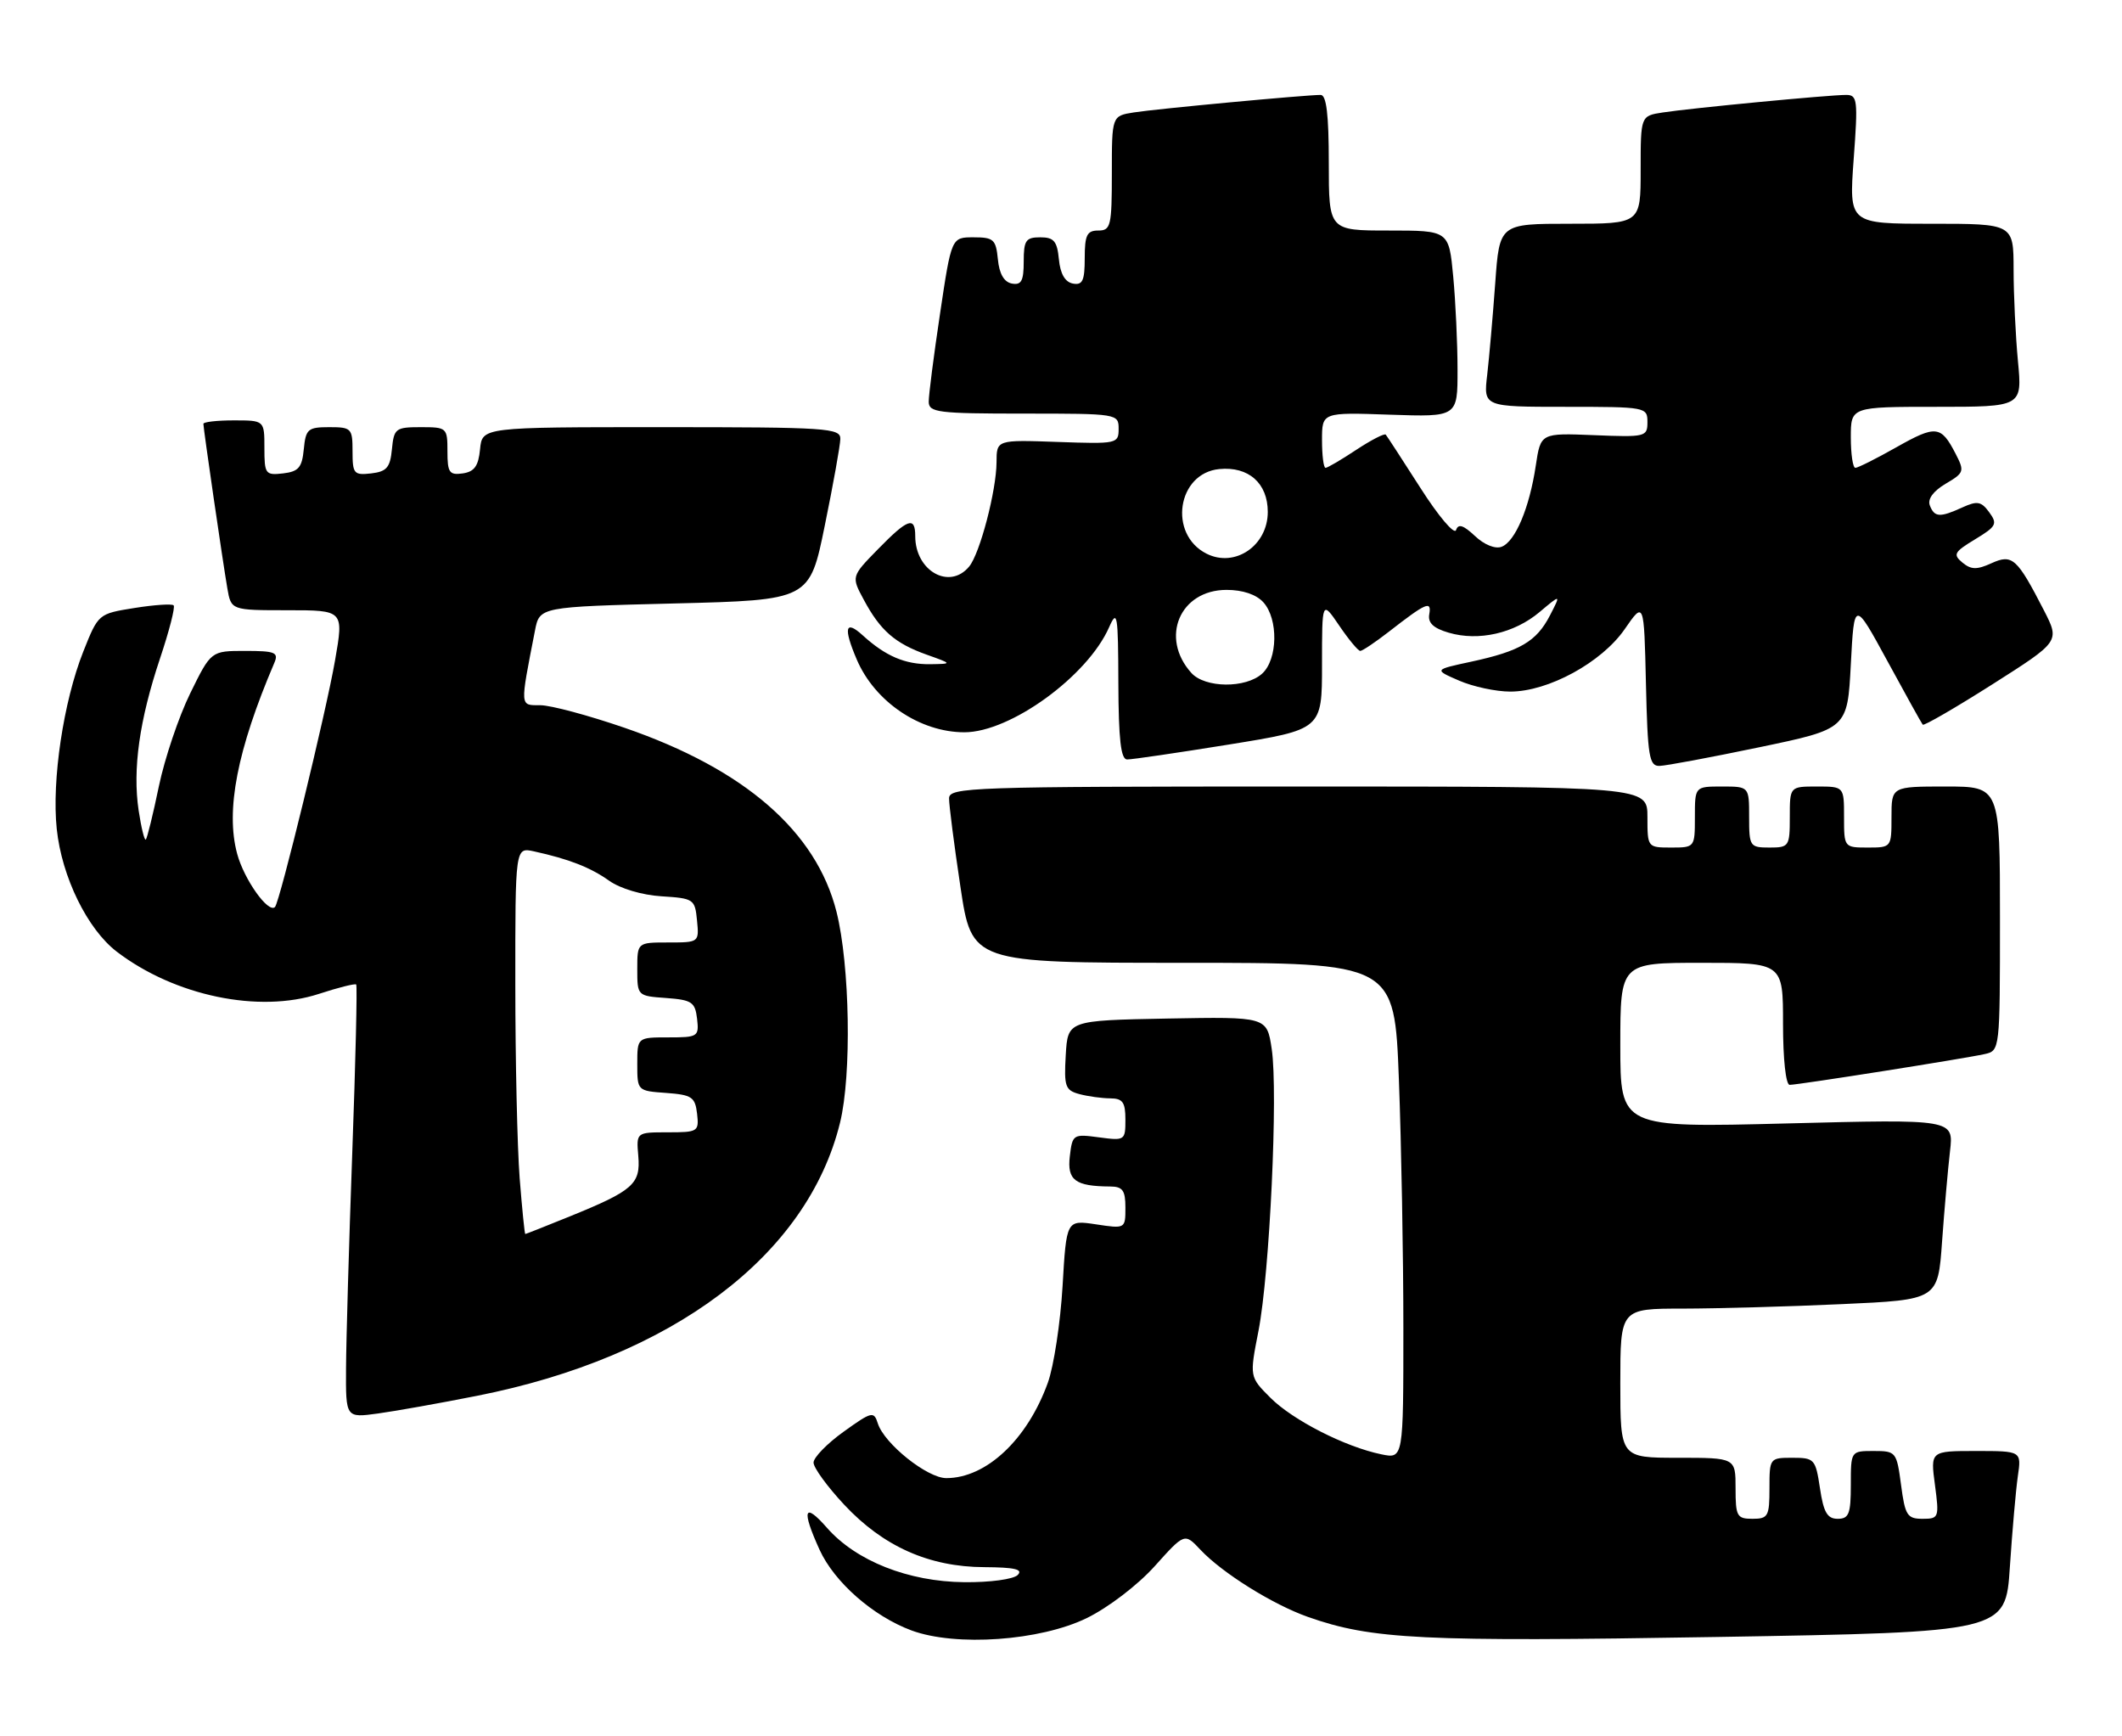 <?xml version="1.0" encoding="UTF-8" standalone="no"?>
<!DOCTYPE svg PUBLIC "-//W3C//DTD SVG 1.1//EN" "http://www.w3.org/Graphics/SVG/1.1/DTD/svg11.dtd" >
<svg xmlns="http://www.w3.org/2000/svg" xmlns:xlink="http://www.w3.org/1999/xlink" version="1.1" viewBox="0 0 313 256">
 <g >
 <path fill="currentColor"
d=" M 160.31 238.64 C 163.49 237.08 167.81 233.78 170.32 230.99 C 174.73 226.08 174.73 226.08 177.06 228.56 C 180.27 231.98 187.73 236.64 192.92 238.47 C 202.33 241.79 209.72 242.16 253.17 241.43 C 295.83 240.71 295.83 240.71 296.46 231.11 C 296.81 225.82 297.34 219.81 297.63 217.75 C 298.18 214.00 298.18 214.00 291.46 214.00 C 284.74 214.00 284.74 214.00 285.41 219.00 C 286.05 223.84 285.99 224.00 283.57 224.00 C 281.32 224.00 281.00 223.49 280.41 219.00 C 279.76 214.12 279.66 214.00 276.37 214.00 C 273.00 214.00 273.00 214.00 273.00 219.00 C 273.00 223.28 272.72 224.00 271.06 224.00 C 269.53 224.00 268.98 223.05 268.45 219.50 C 267.80 215.19 267.63 215.00 264.39 215.00 C 261.04 215.00 261.00 215.05 261.00 219.50 C 261.00 223.63 260.80 224.00 258.50 224.00 C 256.20 224.00 256.00 223.63 256.00 219.50 C 256.00 215.00 256.00 215.00 247.50 215.00 C 239.00 215.00 239.00 215.00 239.00 204.00 C 239.00 193.00 239.00 193.00 248.25 193.00 C 253.34 192.99 263.88 192.70 271.67 192.34 C 285.85 191.70 285.85 191.70 286.46 183.10 C 286.80 178.37 287.33 172.38 287.63 169.78 C 288.18 165.06 288.18 165.06 263.59 165.69 C 239.00 166.32 239.00 166.32 239.00 154.16 C 239.00 142.00 239.00 142.00 251.00 142.00 C 263.00 142.00 263.00 142.00 263.00 151.00 C 263.00 156.20 263.41 160.00 263.98 160.00 C 265.23 160.00 289.76 156.13 292.75 155.46 C 294.99 154.96 295.00 154.87 295.00 135.48 C 295.00 116.00 295.00 116.00 287.00 116.00 C 279.00 116.00 279.00 116.00 279.00 120.50 C 279.00 124.98 278.98 125.00 275.50 125.00 C 272.02 125.00 272.00 124.98 272.00 120.50 C 272.00 116.00 272.00 116.00 268.00 116.00 C 264.00 116.00 264.00 116.00 264.00 120.50 C 264.00 124.83 263.89 125.00 261.00 125.00 C 258.11 125.00 258.00 124.83 258.00 120.50 C 258.00 116.00 258.00 116.00 254.00 116.00 C 250.00 116.00 250.00 116.00 250.00 120.50 C 250.00 124.98 249.98 125.00 246.50 125.00 C 243.02 125.00 243.00 124.98 243.00 120.50 C 243.00 116.00 243.00 116.00 191.50 116.00 C 143.12 116.00 140.00 116.11 139.99 117.75 C 139.98 118.71 140.73 124.56 141.66 130.75 C 143.34 142.00 143.34 142.00 174.51 142.00 C 205.69 142.00 205.69 142.00 206.34 159.25 C 206.70 168.74 207.00 185.20 207.00 195.83 C 207.00 215.16 207.00 215.16 203.75 214.49 C 198.41 213.39 190.71 209.46 187.40 206.16 C 184.30 203.06 184.30 203.06 185.63 196.28 C 187.28 187.83 188.54 161.07 187.58 154.70 C 186.87 149.95 186.87 149.95 172.18 150.22 C 157.50 150.50 157.50 150.50 157.20 155.62 C 156.93 160.24 157.13 160.80 159.20 161.36 C 160.47 161.70 162.51 161.98 163.75 161.99 C 165.60 162.00 166.00 162.55 166.00 165.13 C 166.00 168.20 165.91 168.25 162.10 167.74 C 158.29 167.23 158.18 167.30 157.80 170.55 C 157.39 174.06 158.59 174.96 163.75 174.99 C 165.60 175.00 166.00 175.56 166.00 178.11 C 166.00 181.22 165.99 181.23 161.65 180.57 C 157.30 179.92 157.30 179.92 156.73 189.71 C 156.41 195.09 155.44 201.49 154.56 203.93 C 151.54 212.31 145.48 218.00 139.58 218.00 C 136.78 218.00 130.43 212.93 129.48 209.93 C 128.90 208.10 128.59 208.17 124.43 211.16 C 121.99 212.91 120.00 214.96 120.00 215.71 C 120.00 216.47 122.04 219.27 124.54 221.94 C 130.28 228.08 137.05 231.10 145.18 231.13 C 149.67 231.16 150.95 231.45 150.11 232.29 C 149.48 232.92 146.00 233.39 142.24 233.35 C 133.98 233.27 126.28 230.22 121.99 225.34 C 118.59 221.46 118.19 222.63 120.89 228.57 C 123.07 233.35 128.79 238.37 134.46 240.47 C 141.00 242.88 153.43 242.00 160.31 238.64 Z  M 70.37 205.86 C 99.19 200.17 119.11 185.18 123.91 165.57 C 125.64 158.52 125.36 142.36 123.39 134.49 C 120.41 122.63 109.84 113.44 92.16 107.35 C 86.85 105.52 81.24 104.01 79.70 104.01 C 76.65 104.00 76.68 104.43 78.91 93.00 C 79.59 89.50 79.59 89.50 99.50 89.00 C 119.42 88.50 119.42 88.50 121.66 77.50 C 122.90 71.45 123.93 65.71 123.95 64.75 C 124.00 63.13 122.09 63.00 97.56 63.00 C 71.13 63.00 71.13 63.00 70.81 66.25 C 70.57 68.74 69.97 69.57 68.25 69.82 C 66.28 70.10 66.00 69.70 66.00 66.57 C 66.00 63.08 65.91 63.00 62.06 63.00 C 58.35 63.00 58.11 63.19 57.81 66.25 C 57.55 68.96 57.04 69.55 54.75 69.82 C 52.20 70.11 52.00 69.87 52.00 66.57 C 52.00 63.17 51.84 63.00 48.56 63.00 C 45.42 63.00 45.10 63.27 44.81 66.25 C 44.55 68.96 44.04 69.55 41.75 69.82 C 39.15 70.12 39.00 69.91 39.00 66.07 C 39.00 62.00 39.00 62.00 34.50 62.00 C 32.02 62.00 30.00 62.23 30.00 62.51 C 30.00 63.21 32.85 82.79 33.53 86.75 C 34.09 90.00 34.09 90.00 42.40 90.00 C 50.71 90.00 50.71 90.00 49.42 97.40 C 48.10 105.03 41.26 133.07 40.56 133.77 C 39.58 134.75 36.00 129.71 34.98 125.92 C 33.25 119.50 34.99 110.58 40.47 97.75 C 41.12 96.22 40.59 96.00 36.17 96.00 C 31.13 96.00 31.13 96.00 28.06 102.25 C 26.37 105.69 24.29 111.86 23.43 115.98 C 22.58 120.09 21.71 123.62 21.51 123.82 C 21.31 124.02 20.84 122.09 20.45 119.54 C 19.54 113.44 20.56 106.21 23.60 97.12 C 24.96 93.06 25.87 89.53 25.61 89.28 C 25.36 89.03 22.76 89.20 19.83 89.67 C 14.51 90.52 14.50 90.52 12.28 96.11 C 9.36 103.48 7.62 115.09 8.37 122.25 C 9.11 129.33 12.89 137.05 17.24 140.37 C 25.79 146.89 38.20 149.47 47.05 146.58 C 49.89 145.65 52.36 145.03 52.54 145.20 C 52.71 145.38 52.45 156.54 51.96 170.01 C 51.47 183.48 51.06 197.79 51.04 201.81 C 51.00 209.12 51.00 209.12 55.75 208.47 C 58.36 208.11 64.94 206.94 70.37 205.86 Z  M 259.50 110.21 C 272.50 107.50 272.50 107.50 273.00 98.00 C 273.50 88.50 273.50 88.50 278.40 97.50 C 281.09 102.45 283.43 106.67 283.61 106.88 C 283.78 107.08 288.40 104.41 293.88 100.93 C 303.83 94.61 303.83 94.61 301.50 90.05 C 297.51 82.29 296.82 81.67 293.74 83.07 C 291.59 84.05 290.74 84.03 289.46 82.97 C 288.03 81.78 288.24 81.41 291.33 79.54 C 294.47 77.64 294.67 77.27 293.42 75.56 C 292.24 73.94 291.65 73.84 289.47 74.83 C 286.13 76.36 285.33 76.31 284.65 74.53 C 284.30 73.61 285.16 72.43 286.98 71.35 C 289.73 69.73 289.80 69.52 288.44 66.89 C 286.30 62.75 285.55 62.67 279.71 65.97 C 276.76 67.64 274.04 69.00 273.67 69.00 C 273.30 69.00 273.00 66.97 273.00 64.50 C 273.00 60.00 273.00 60.00 285.64 60.00 C 298.29 60.00 298.29 60.00 297.65 53.25 C 297.30 49.54 297.01 43.46 297.01 39.75 C 297.00 33.00 297.00 33.00 284.86 33.00 C 272.73 33.00 272.73 33.00 273.42 23.50 C 274.07 14.74 273.98 14.00 272.31 14.00 C 269.85 13.99 249.29 15.96 245.25 16.59 C 242.00 17.09 242.00 17.09 242.00 25.05 C 242.00 33.00 242.00 33.00 231.59 33.00 C 221.18 33.00 221.18 33.00 220.55 41.75 C 220.20 46.56 219.67 52.64 219.37 55.25 C 218.81 60.00 218.81 60.00 230.91 60.00 C 242.78 60.00 243.00 60.04 243.00 62.25 C 243.00 64.42 242.73 64.49 235.13 64.18 C 227.25 63.86 227.25 63.86 226.53 68.68 C 225.60 74.90 223.51 79.87 221.49 80.64 C 220.56 81.00 218.93 80.35 217.56 79.05 C 215.84 77.44 215.10 77.20 214.77 78.18 C 214.52 78.90 212.17 76.12 209.54 72.00 C 206.90 67.88 204.59 64.32 204.40 64.10 C 204.20 63.89 202.24 64.90 200.04 66.35 C 197.84 67.81 195.81 69.00 195.52 69.00 C 195.23 69.00 195.00 67.16 195.00 64.91 C 195.00 60.81 195.00 60.81 205.00 61.16 C 215.00 61.50 215.00 61.50 214.99 54.50 C 214.99 50.65 214.70 44.46 214.35 40.75 C 213.71 34.00 213.71 34.00 204.86 34.00 C 196.00 34.00 196.00 34.00 196.00 24.00 C 196.00 16.90 195.65 14.00 194.80 14.00 C 192.57 14.00 170.52 16.06 167.25 16.58 C 164.00 17.09 164.00 17.09 164.00 25.55 C 164.00 33.33 163.84 34.00 162.00 34.00 C 160.33 34.00 160.00 34.67 160.00 38.07 C 160.00 41.41 159.68 42.09 158.25 41.82 C 157.10 41.60 156.39 40.38 156.19 38.24 C 155.93 35.56 155.45 35.00 153.44 35.00 C 151.31 35.00 151.00 35.45 151.00 38.57 C 151.00 41.44 150.65 42.08 149.25 41.82 C 148.10 41.60 147.39 40.38 147.19 38.24 C 146.90 35.31 146.56 35.00 143.60 35.00 C 140.34 35.00 140.34 35.00 138.66 46.25 C 137.73 52.44 136.98 58.29 136.99 59.25 C 137.00 60.83 138.34 61.00 151.00 61.00 C 164.85 61.00 165.00 61.02 165.00 63.25 C 165.00 65.44 164.77 65.49 156.00 65.18 C 147.00 64.86 147.00 64.86 146.99 68.18 C 146.97 72.36 144.54 81.65 142.95 83.56 C 140.05 87.06 135.00 84.21 135.00 79.07 C 135.00 76.10 133.91 76.48 129.48 81.02 C 125.56 85.03 125.56 85.03 127.43 88.49 C 129.85 93.00 132.02 94.89 136.68 96.55 C 140.50 97.91 140.50 97.91 137.18 97.96 C 133.50 98.00 130.62 96.77 127.25 93.70 C 124.67 91.35 124.37 92.58 126.38 97.28 C 129.04 103.50 135.70 108.00 142.25 108.00 C 149.03 108.00 160.43 99.72 163.60 92.50 C 164.80 89.79 164.93 90.57 164.96 100.75 C 164.99 109.06 165.33 112.00 166.25 112.01 C 166.94 112.02 173.69 111.03 181.25 109.81 C 195.00 107.59 195.00 107.59 195.00 98.06 C 195.00 88.54 195.00 88.54 197.54 92.27 C 198.93 94.32 200.33 96.00 200.64 96.00 C 200.96 96.00 202.85 94.73 204.86 93.17 C 210.37 88.88 211.18 88.53 210.82 90.59 C 210.59 91.86 211.42 92.65 213.68 93.31 C 218.09 94.61 223.36 93.41 227.10 90.26 C 230.25 87.61 230.25 87.61 228.62 90.77 C 226.63 94.62 224.20 96.04 217.00 97.59 C 211.50 98.77 211.50 98.77 215.22 100.38 C 217.26 101.27 220.66 102.00 222.77 102.00 C 228.37 102.00 236.24 97.71 239.64 92.80 C 242.50 88.66 242.50 88.66 242.78 100.83 C 243.03 111.58 243.26 113.00 244.78 112.96 C 245.73 112.94 252.35 111.70 259.50 110.21 Z  M 76.65 173.75 C 76.30 169.21 76.01 156.38 76.01 145.23 C 76.00 124.96 76.00 124.96 78.75 125.56 C 83.94 126.70 87.09 127.93 89.86 129.90 C 91.48 131.05 94.69 132.01 97.57 132.19 C 102.33 132.49 102.51 132.61 102.81 135.75 C 103.13 138.99 103.11 139.00 98.56 139.00 C 94.00 139.00 94.00 139.00 94.00 142.94 C 94.00 146.87 94.02 146.89 98.25 147.19 C 102.05 147.47 102.53 147.79 102.82 150.25 C 103.12 152.89 102.96 153.00 98.57 153.00 C 94.00 153.00 94.00 153.00 94.00 156.94 C 94.00 160.87 94.02 160.89 98.25 161.19 C 102.05 161.47 102.53 161.79 102.82 164.25 C 103.12 166.90 102.96 167.00 98.49 167.00 C 93.85 167.00 93.85 167.00 94.15 170.50 C 94.50 174.63 93.40 175.60 84.05 179.40 C 80.53 180.83 77.57 182.00 77.48 182.00 C 77.38 182.00 77.01 178.29 76.65 173.75 Z  M 175.73 99.25 C 171.04 94.05 174.03 87.00 180.92 87.00 C 183.30 87.00 185.30 87.67 186.35 88.83 C 188.58 91.30 188.48 97.25 186.17 99.35 C 183.75 101.54 177.75 101.49 175.73 99.25 Z  M 177.97 81.66 C 172.28 78.80 173.64 69.78 179.85 69.18 C 184.17 68.76 187.00 71.27 187.00 75.50 C 187.00 80.47 182.16 83.77 177.97 81.66 Z "/>
</g>
</svg>